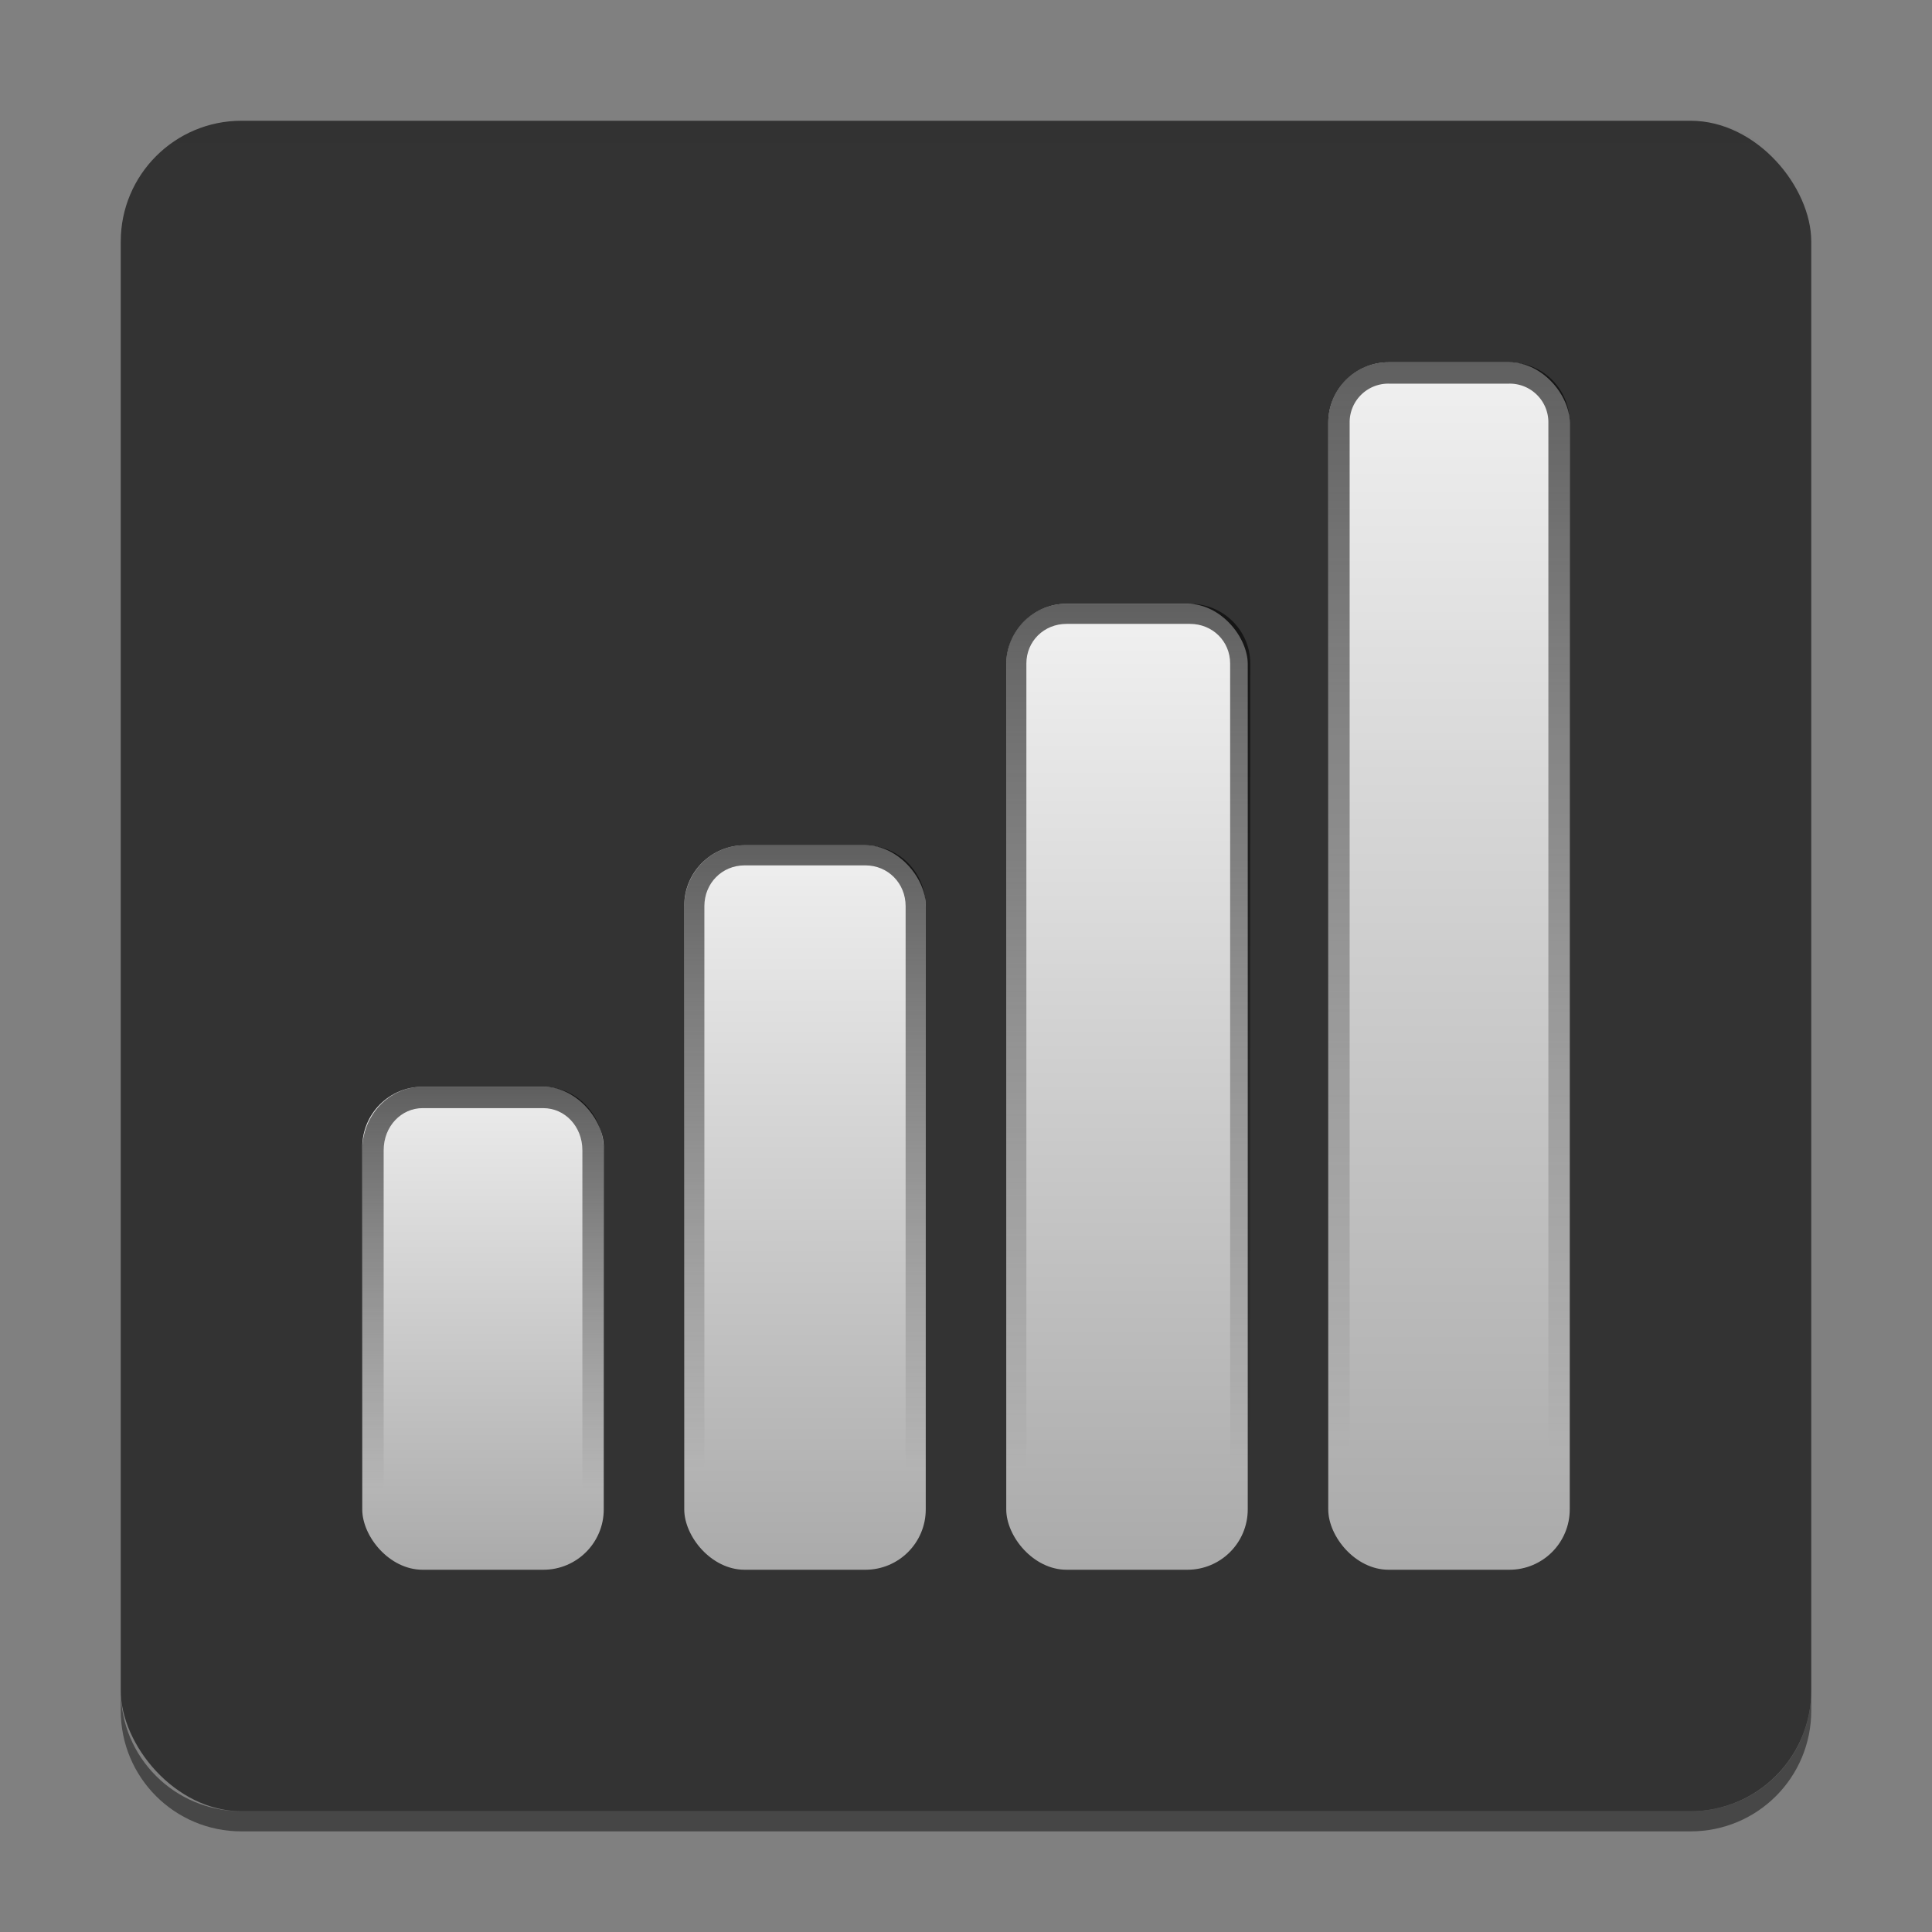 <svg xmlns="http://www.w3.org/2000/svg" width="96" height="96"><rect width="100%" height="100%" fill="#808080" stroke="none"/><defs><linearGradient id="b" href="#a" stop-color="#fff"><stop offset="0"/><stop offset="1" stop-opacity="0"/></linearGradient><linearGradient id="c" href="#a"><stop offset="0" stop-color="#aaa"/><stop offset="1" stop-color="#f0f0f0"/></linearGradient><linearGradient id="d" x1="32.251" x2="32.251" y1="90.868" y2="6.761" href="#a"><stop offset="0"/><stop offset="1" stop-opacity=".588"/></linearGradient><linearGradient id="e" x1="36.357" x2="36.357" y1="6" y2="63.893" href="#b"/><linearGradient id="m" x1="24" x2="24" y1="54" y2="74" href="#a" stop-color="#fff"><stop offset="0"/><stop offset="1" stop-opacity="0"/></linearGradient><linearGradient id="l" x1="40" x2="40" y1="42" y2="73" href="#a" stop-color="#fff"><stop offset="0"/><stop offset="1" stop-opacity="0"/></linearGradient><linearGradient id="k" x1="56" x2="56" y1="30" y2="73" href="#b"/><linearGradient id="j" x1="72" x2="72" y1="18" y2="72.009" href="#b"/><linearGradient id="i" x1="22.5" x2="22.5" y1="78" y2="52.737" href="#c"/><linearGradient id="h" x1="44.5" x2="44.5" y1="78" y2="41.684" href="#c"/><linearGradient id="g" x1="54.611" x2="54.611" y1="78" y2="30.631" href="#c"/><linearGradient id="f" x1="70.5" x2="70.5" y1="78" y2="18" href="#c"/><linearGradient id="a" gradientUnits="userSpaceOnUse"/></defs><path fill="url(#d)" d="M6 84v1c0 3.324 2.676 6 6 6h72c3.324 0 6-2.676 6-6v-1c0 3.324-2.676 6-6 6H12c-3.324 0-6-2.676-6-6" opacity=".45"/><rect width="84" height="84" x="6" y="6" opacity=".6" rx="6"/><path fill="url(#e)" d="M12 6c-3.324 0-6 2.676-6 6v72c0 .335.041.651.094.969l.188.875.031.094c.099.288.235.547.375.813.145.274.316.536.5.781s.374.473.594.688c.44.428.943.815 1.5 1.094.279.14.573.247.875.344a5 5 0 0 1-.719-.375c-.007-.004-.024.004-.031 0l-.094-.062c-.12-.077-.231-.164-.344-.25l-.313-.25a5 5 0 0 1-.5-.531l-.312-.407c-.025-.038-.038-.086-.063-.125l-.187-.312a5 5 0 0 1-.281-.625c-.008-.022-.024-.041-.031-.063-.032-.092-.036-.187-.062-.281l-.094-.313A5 5 0 0 1 7 85V13c0-2.782 2.218-5 5-5h72c2.782 0 5 2.218 5 5v72a5 5 0 0 1-.125 1.063l-.156.594c-.008.022-.023.041-.031.063l-.219.531-.125.25c-.055.097-.127.188-.187.281a5 5 0 0 1-.312.406 5 5 0 0 1-.469.5l-.031.031a5 5 0 0 1-.437.344l-.312.219c-.007.004-.024-.004-.031 0a5 5 0 0 1-.719.375c.302-.097.596-.204.875-.344a6.1 6.1 0 0 0 2.094-1.781c.185-.245.355-.508.5-.781a6 6 0 0 0 .375-.812l.031-.094c.09-.278.139-.579.188-.875.053-.318.094-.634.094-.969V12c0-3.324-2.676-6-6-6z" opacity=".01"/><rect width="12" height="60" x="66" y="18" fill="url(#f)" rx="3"/><rect width="12" height="48" x="50" y="30" fill="url(#g)" rx="3"/><rect width="12" height="36" x="34" y="42" fill="url(#h)" rx="3"/><rect width="12" height="24" x="18" y="54" fill="url(#i)" rx="3"/><path fill="url(#j)" d="M69 18c-1.662 0-3 1.338-3 3v54c0 1.662 1.338 3 3 3h6c1.662 0 3-1.338 3-3V21c0-1.662-1.338-3-3-3zm0 1.063h6A1.92 1.92 0 0 1 76.938 21v54A1.92 1.92 0 0 1 75 76.938h-6A1.92 1.92 0 0 1 67.063 75V21A1.92 1.92 0 0 1 69 19.063" opacity=".6"/><path fill="url(#k)" d="M53 30c-1.662 0-3 1.329-3 2.969v42.062C50 76.671 51.338 78 53 78h6.125c1.662 0 3-1.329 3-2.969V32.969c0-1.64-1.338-2.969-3-2.969zm0 1h6.125c1.132 0 2 .869 2 1.969v42.062c0 1.1-.868 1.969-2 1.969H53c-1.132 0-2-.869-2-1.969V32.969c0-1.1.868-1.969 2-1.969" opacity=".6"/><path fill="url(#l)" d="M37 42c-1.662 0-3 1.355-3 3.031v29.938C34 76.645 35.338 78 37 78h6c1.662 0 3-1.355 3-3.031V45.031C46 43.355 44.662 42 43 42zm0 1h6c1.122 0 2 .884 2 2.031v29.938C45 76.116 44.122 77 43 77h-6c-1.122 0-2-.884-2-2.031V45.031c0-1.147.878-2.031 2-2.031" opacity=".6"/><path fill="url(#m)" d="M21 54c-1.662 0-3 1.407-3 3.156v17.688C18 76.593 19.338 78 21 78h6c1.662 0 3-1.407 3-3.156V57.156C30 55.407 28.662 54 27 54zm0 1.063h6c1.054 0 1.938.893 1.938 2.094v17.688c0 1.2-.883 2.094-1.937 2.094h-6c-1.054 0-1.937-.893-1.937-2.094V57.156c0-1.2.883-2.094 1.938-2.094z" opacity=".6"/></svg>